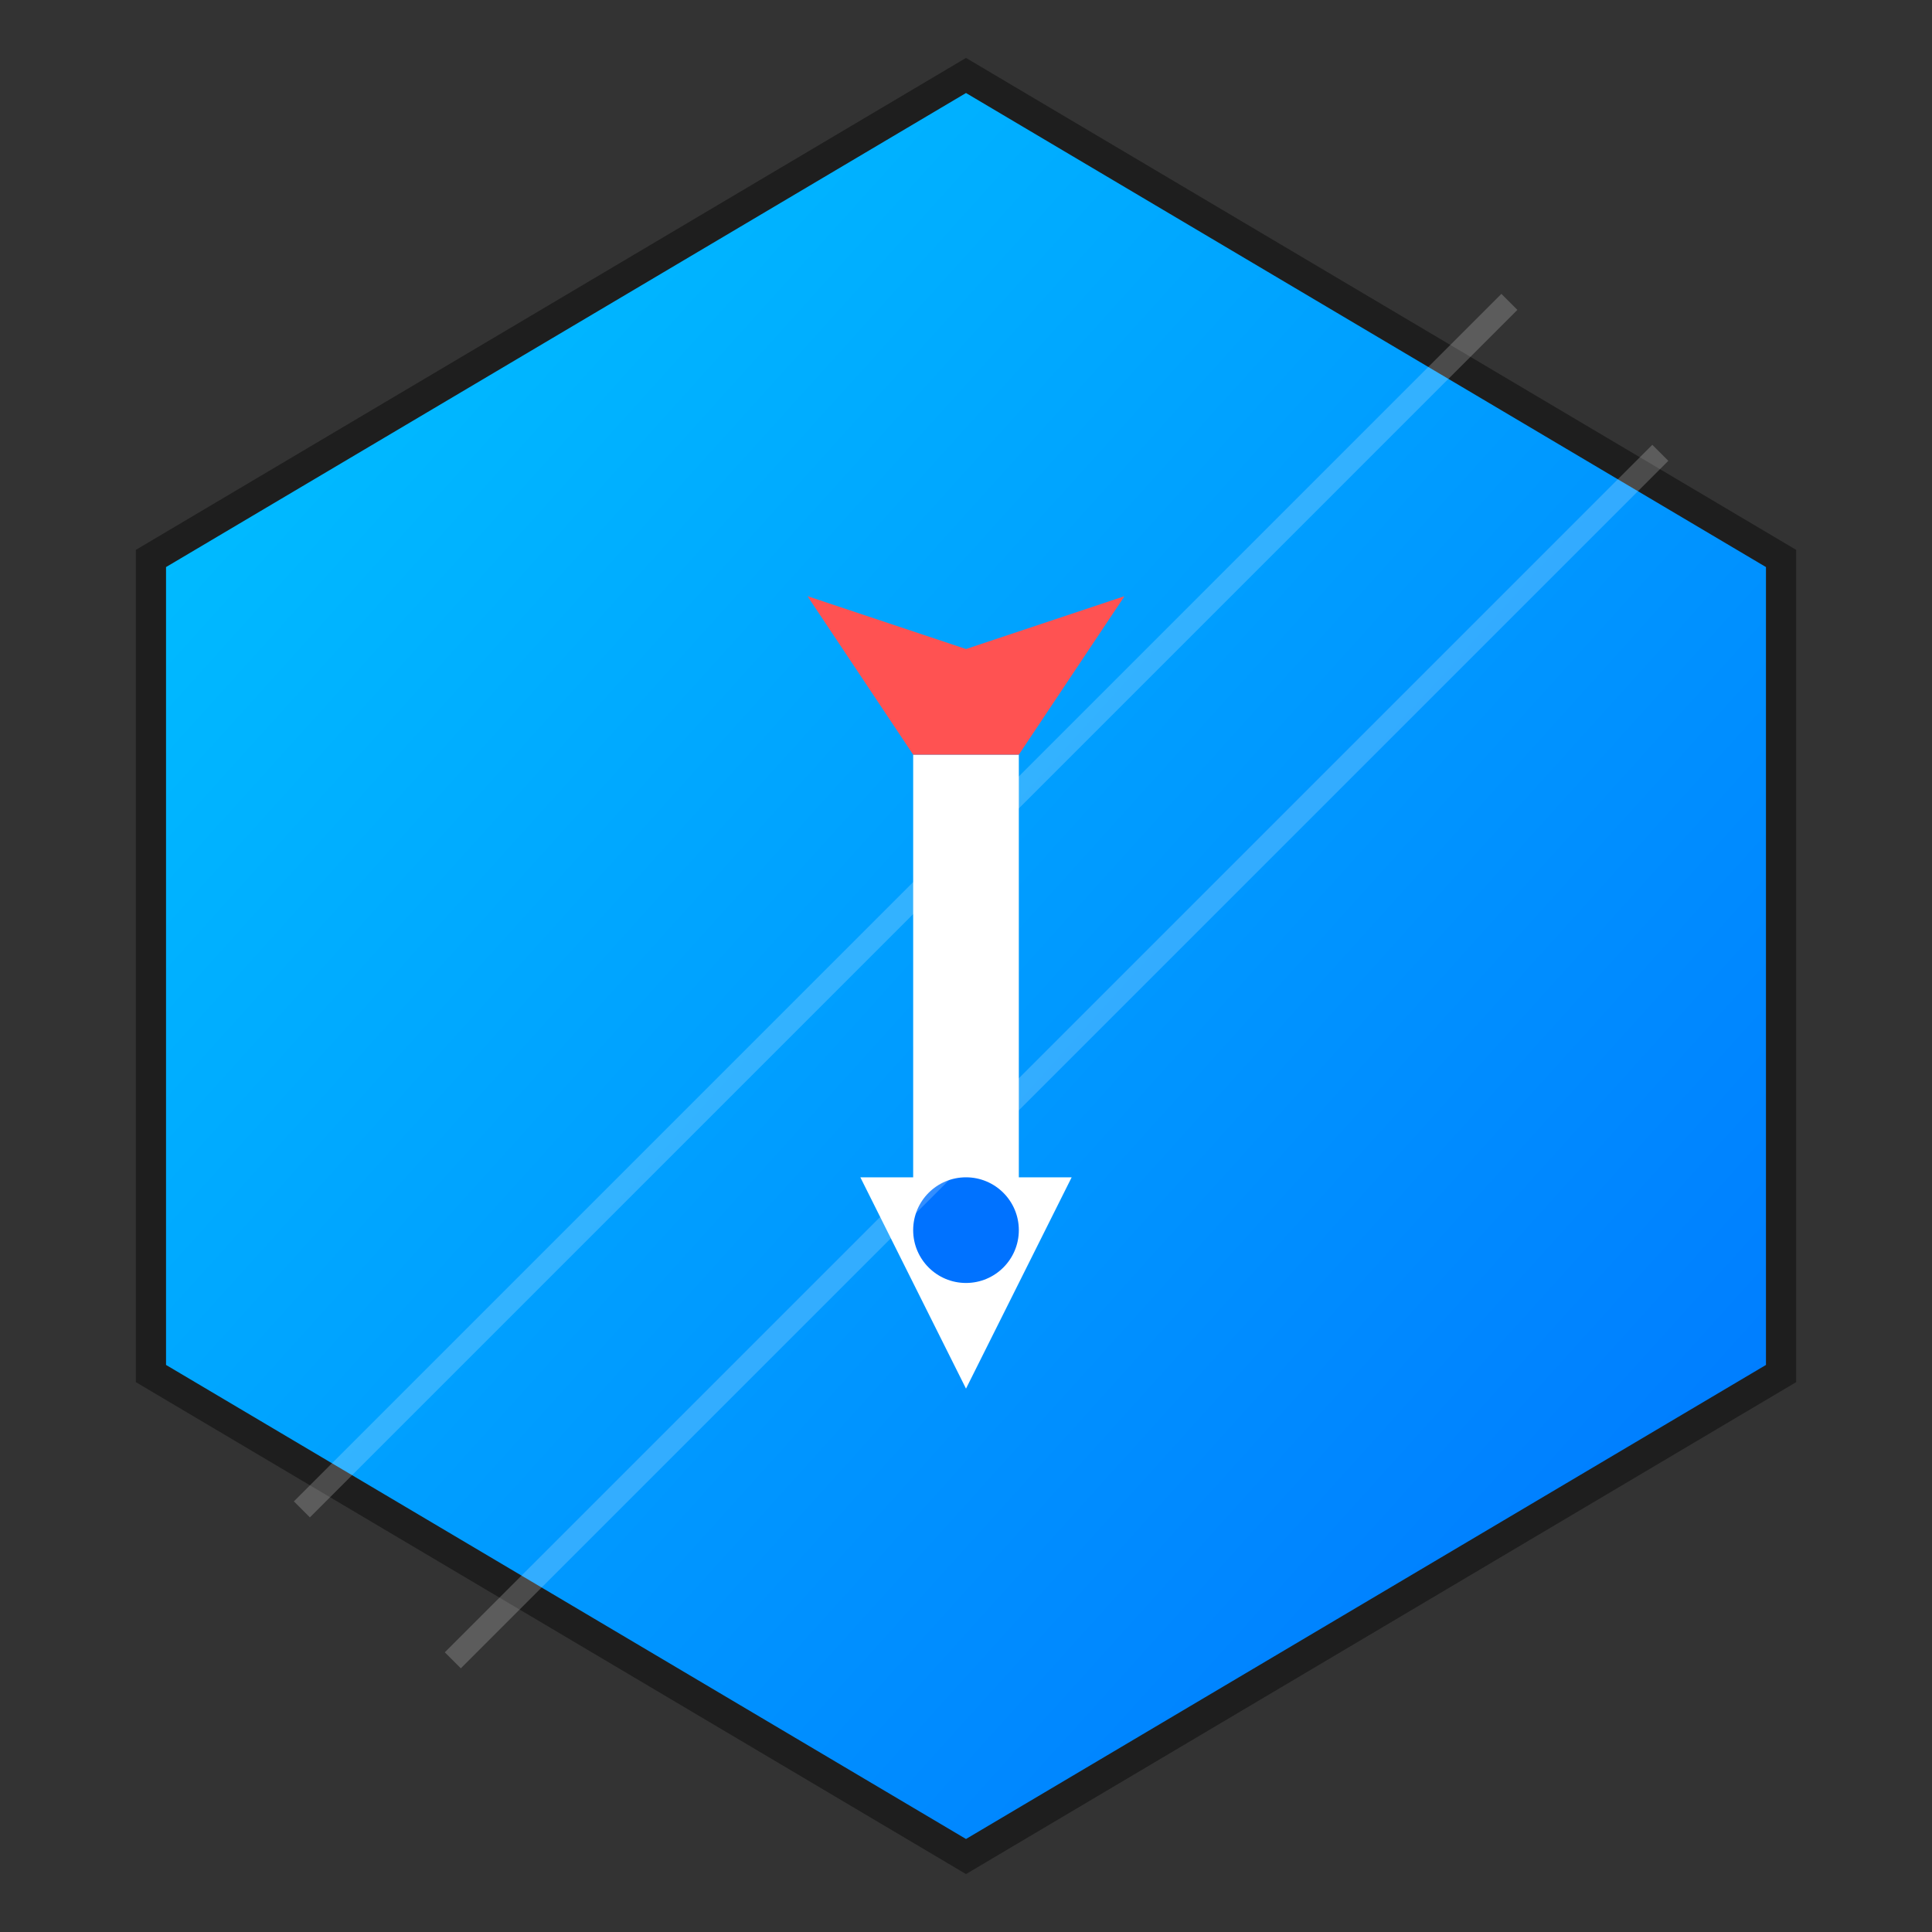 <?xml version="1.0" encoding="UTF-8" standalone="no"?>
<svg xmlns="http://www.w3.org/2000/svg" viewBox="0 0 256 256">
  <rect x="0" y="0" width="256" height="256" fill="#333333" stroke="none"/>
  <defs>
    <linearGradient id="grad" x1="0%" y1="0%" x2="100%" y2="100%">
      <stop offset="0%" style="stop-color:#00c6ff;stop-opacity:1" />
      <stop offset="100%" style="stop-color:#0072ff;stop-opacity:1" />
    </linearGradient>
  </defs>
  <!-- Fond hexagone -->
  <polygon points="128,10 236,74 236,182 128,246 20,182 20,74"
           fill="url(#grad)" stroke="#1e1e1e" stroke-width="4"/>
  <!-- Fusée inversée -->
  <g transform="translate(128,128) scale(0.7) rotate(180)" fill="#ffffff">
    <path d="M0 -80 L20 -40 L10 -40 L10 40 L-10 40 L-10 -40 L-20 -40 Z"/>
    <circle cx="0" cy="-50" r="10" fill="#0072ff"/>
    <path d="M-10 40 L-30 70 L0 60 L30 70 L10 40Z" fill="#ff5252"/>
  </g>
  <!-- Lignes décoratives -->
  <g stroke="rgba(255,255,255,0.2)" stroke-width="3">
    <line x1="40" y1="200" x2="200" y2="40"/>
    <line x1="60" y1="220" x2="220" y2="60"/>
  </g>
</svg>